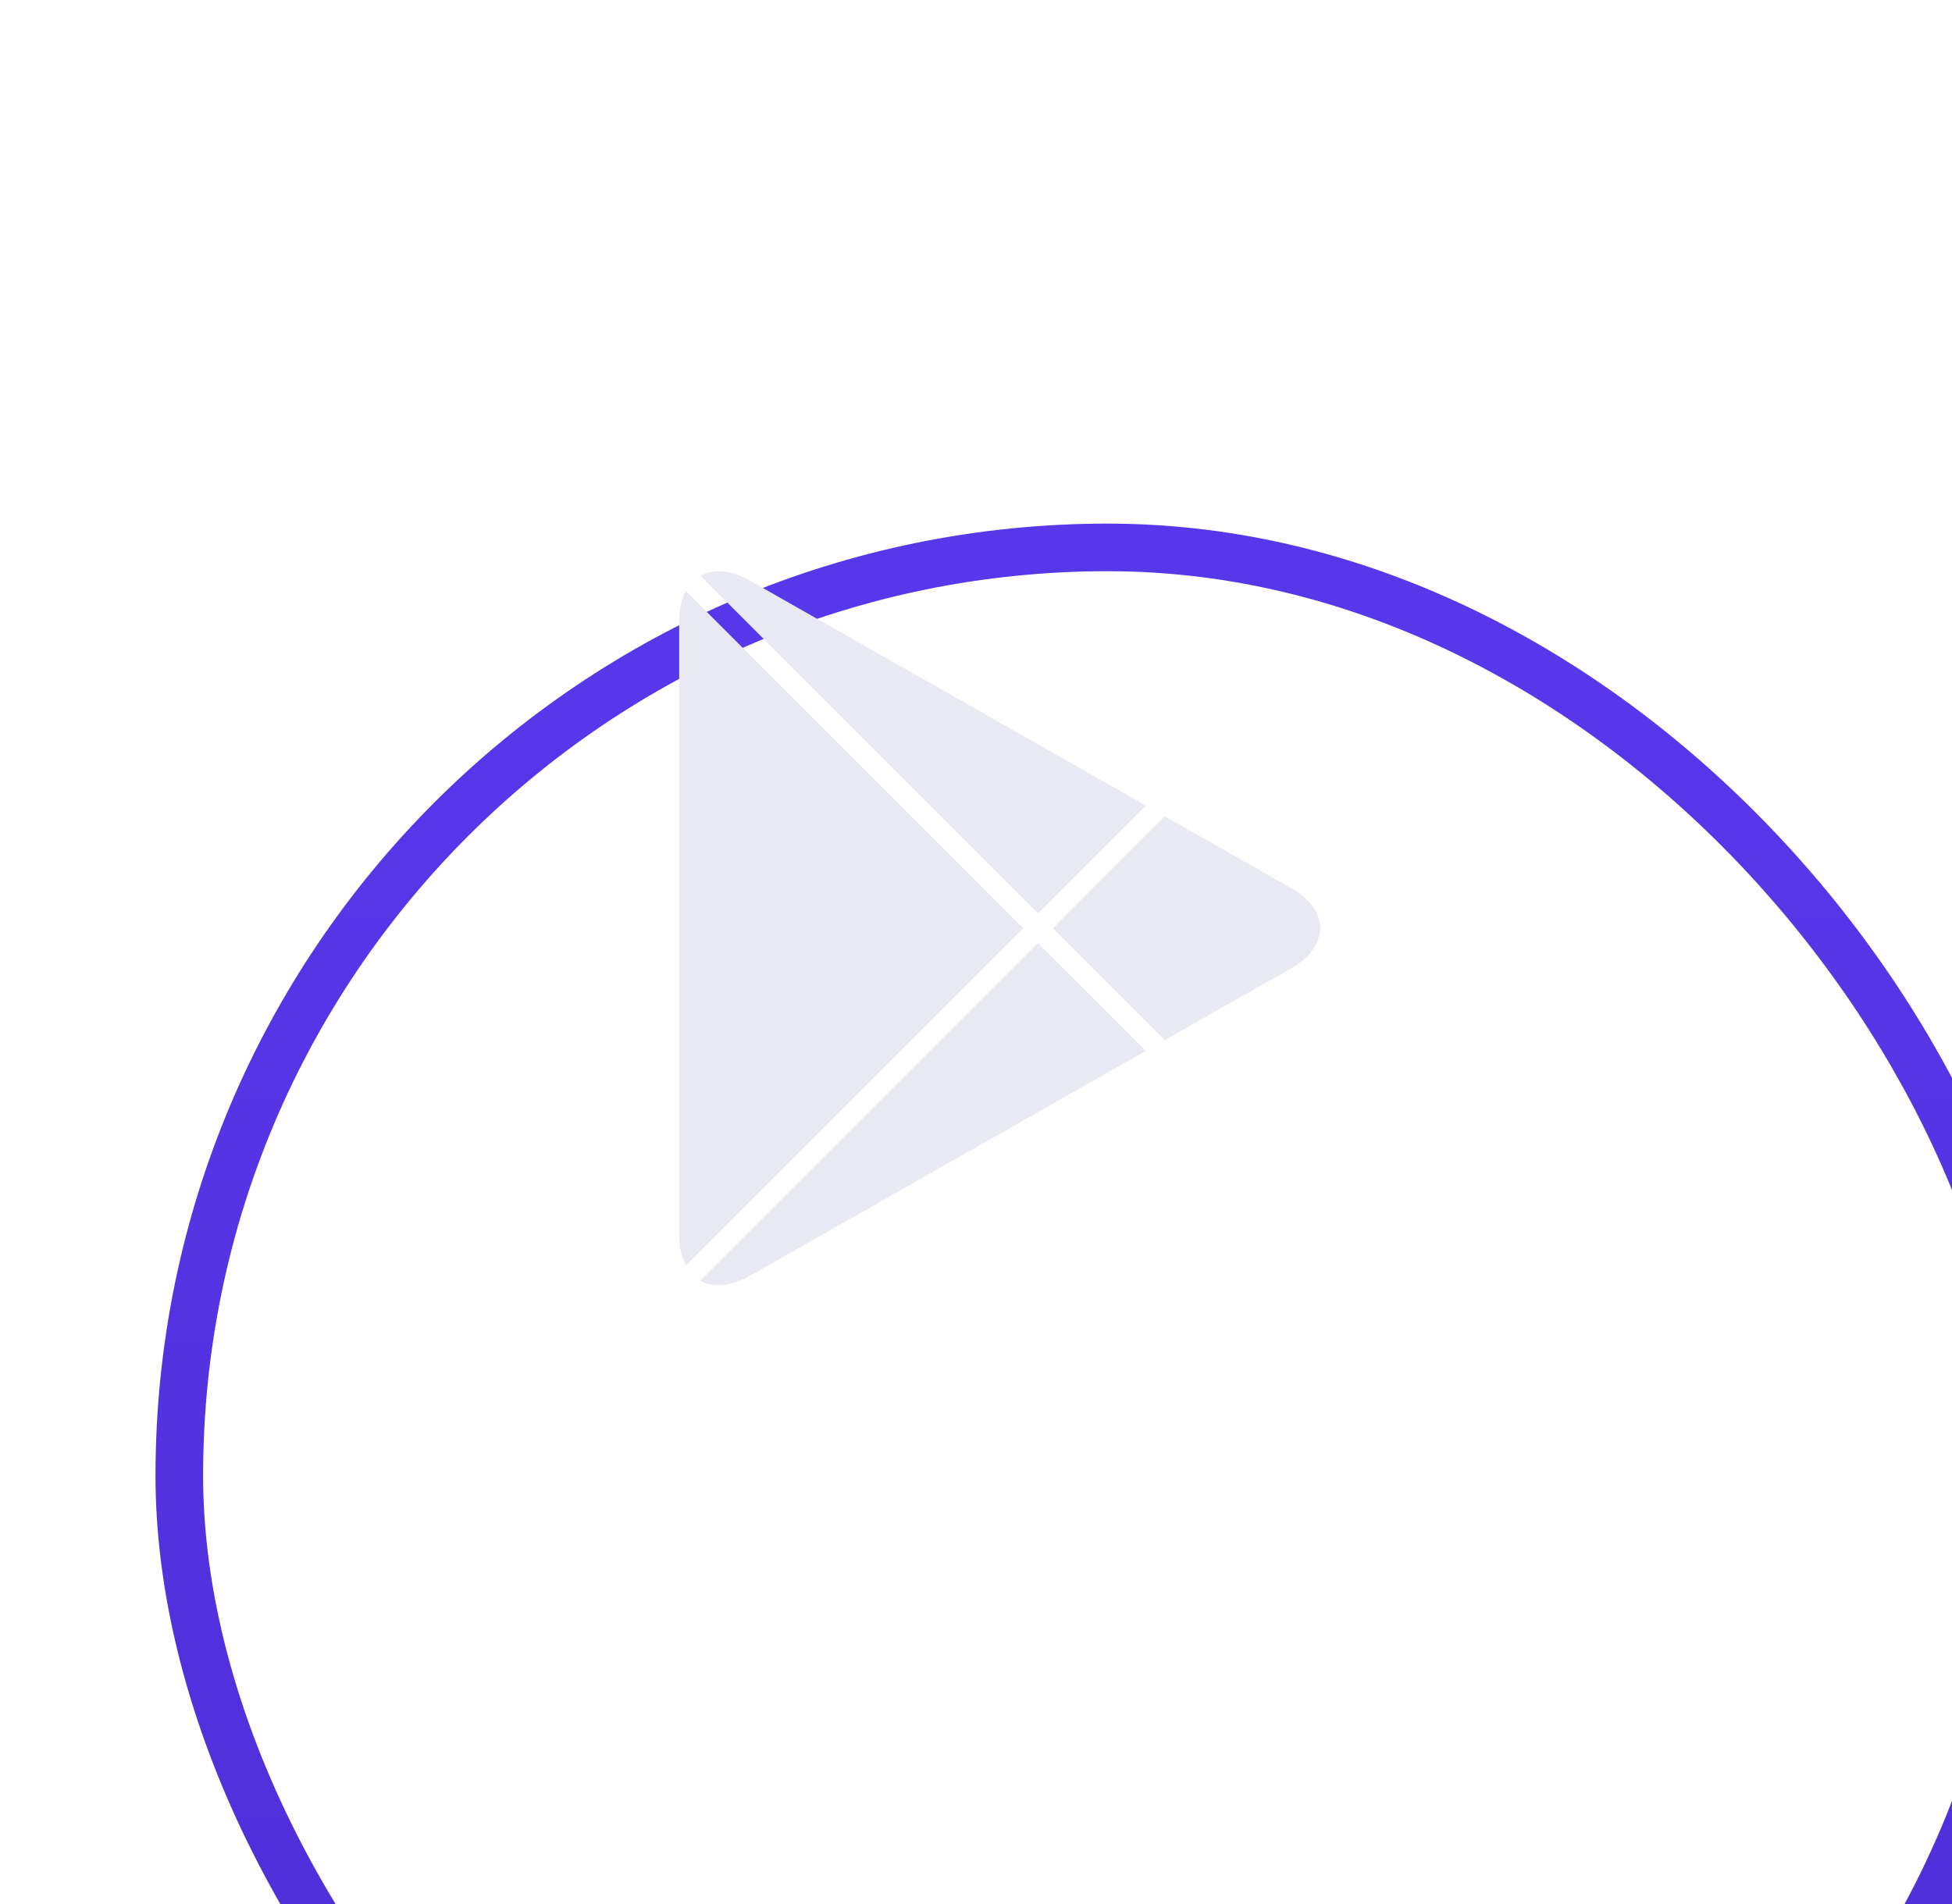 <svg width="41" height="40" viewBox="0 0 41 40" fill="none" xmlns="http://www.w3.org/2000/svg">
<g filter="url(#filter0_i)">
<rect x="0.766" y="0.5" width="39" height="39" rx="19.5" stroke="url(#paint0_linear)"/>
</g>
<path fill-rule="evenodd" clip-rule="evenodd" d="M14.405 12.415C14.316 12.582 14.266 12.796 14.266 13.051V25.949C14.266 26.204 14.316 26.418 14.405 26.585L21.489 19.5L14.405 12.415ZM14.712 26.906C14.979 27.054 15.345 27.032 15.748 26.804L24.066 22.077L21.803 19.814L14.712 26.906ZM24.467 21.85L27.12 20.343C27.935 19.879 27.935 19.121 27.12 18.658L24.466 17.15L22.117 19.5L24.467 21.85ZM24.066 16.923L15.748 12.196C15.345 11.967 14.979 11.946 14.712 12.094L21.803 19.185L24.066 16.923Z" fill="#E8E9F2"/>
<defs>
<filter id="filter0_i" x="0.266" y="0" width="43" height="50" filterUnits="userSpaceOnUse" color-interpolation-filters="sRGB">
<feFlood flood-opacity="0" result="BackgroundImageFix"/>
<feBlend mode="normal" in="SourceGraphic" in2="BackgroundImageFix" result="shape"/>
<feColorMatrix in="SourceAlpha" type="matrix" values="0 0 0 0 0 0 0 0 0 0 0 0 0 0 0 0 0 0 127 0" result="hardAlpha"/>
<feOffset dx="3" dy="11"/>
<feGaussianBlur stdDeviation="5"/>
<feComposite in2="hardAlpha" operator="arithmetic" k2="-1" k3="1"/>
<feColorMatrix type="matrix" values="0 0 0 0 0.356 0 0 0 0 0.228 0 0 0 0 0.929 0 0 0 1 0"/>
<feBlend mode="normal" in2="shape" result="effect1_innerShadow"/>
</filter>
<linearGradient id="paint0_linear" x1="21.538" y1="40.355" x2="21.538" y2="2.614" gradientUnits="userSpaceOnUse">
<stop stop-color="#4D2DD4"/>
<stop offset="1" stop-color="#5737EA"/>
</linearGradient>
</defs>
</svg>
